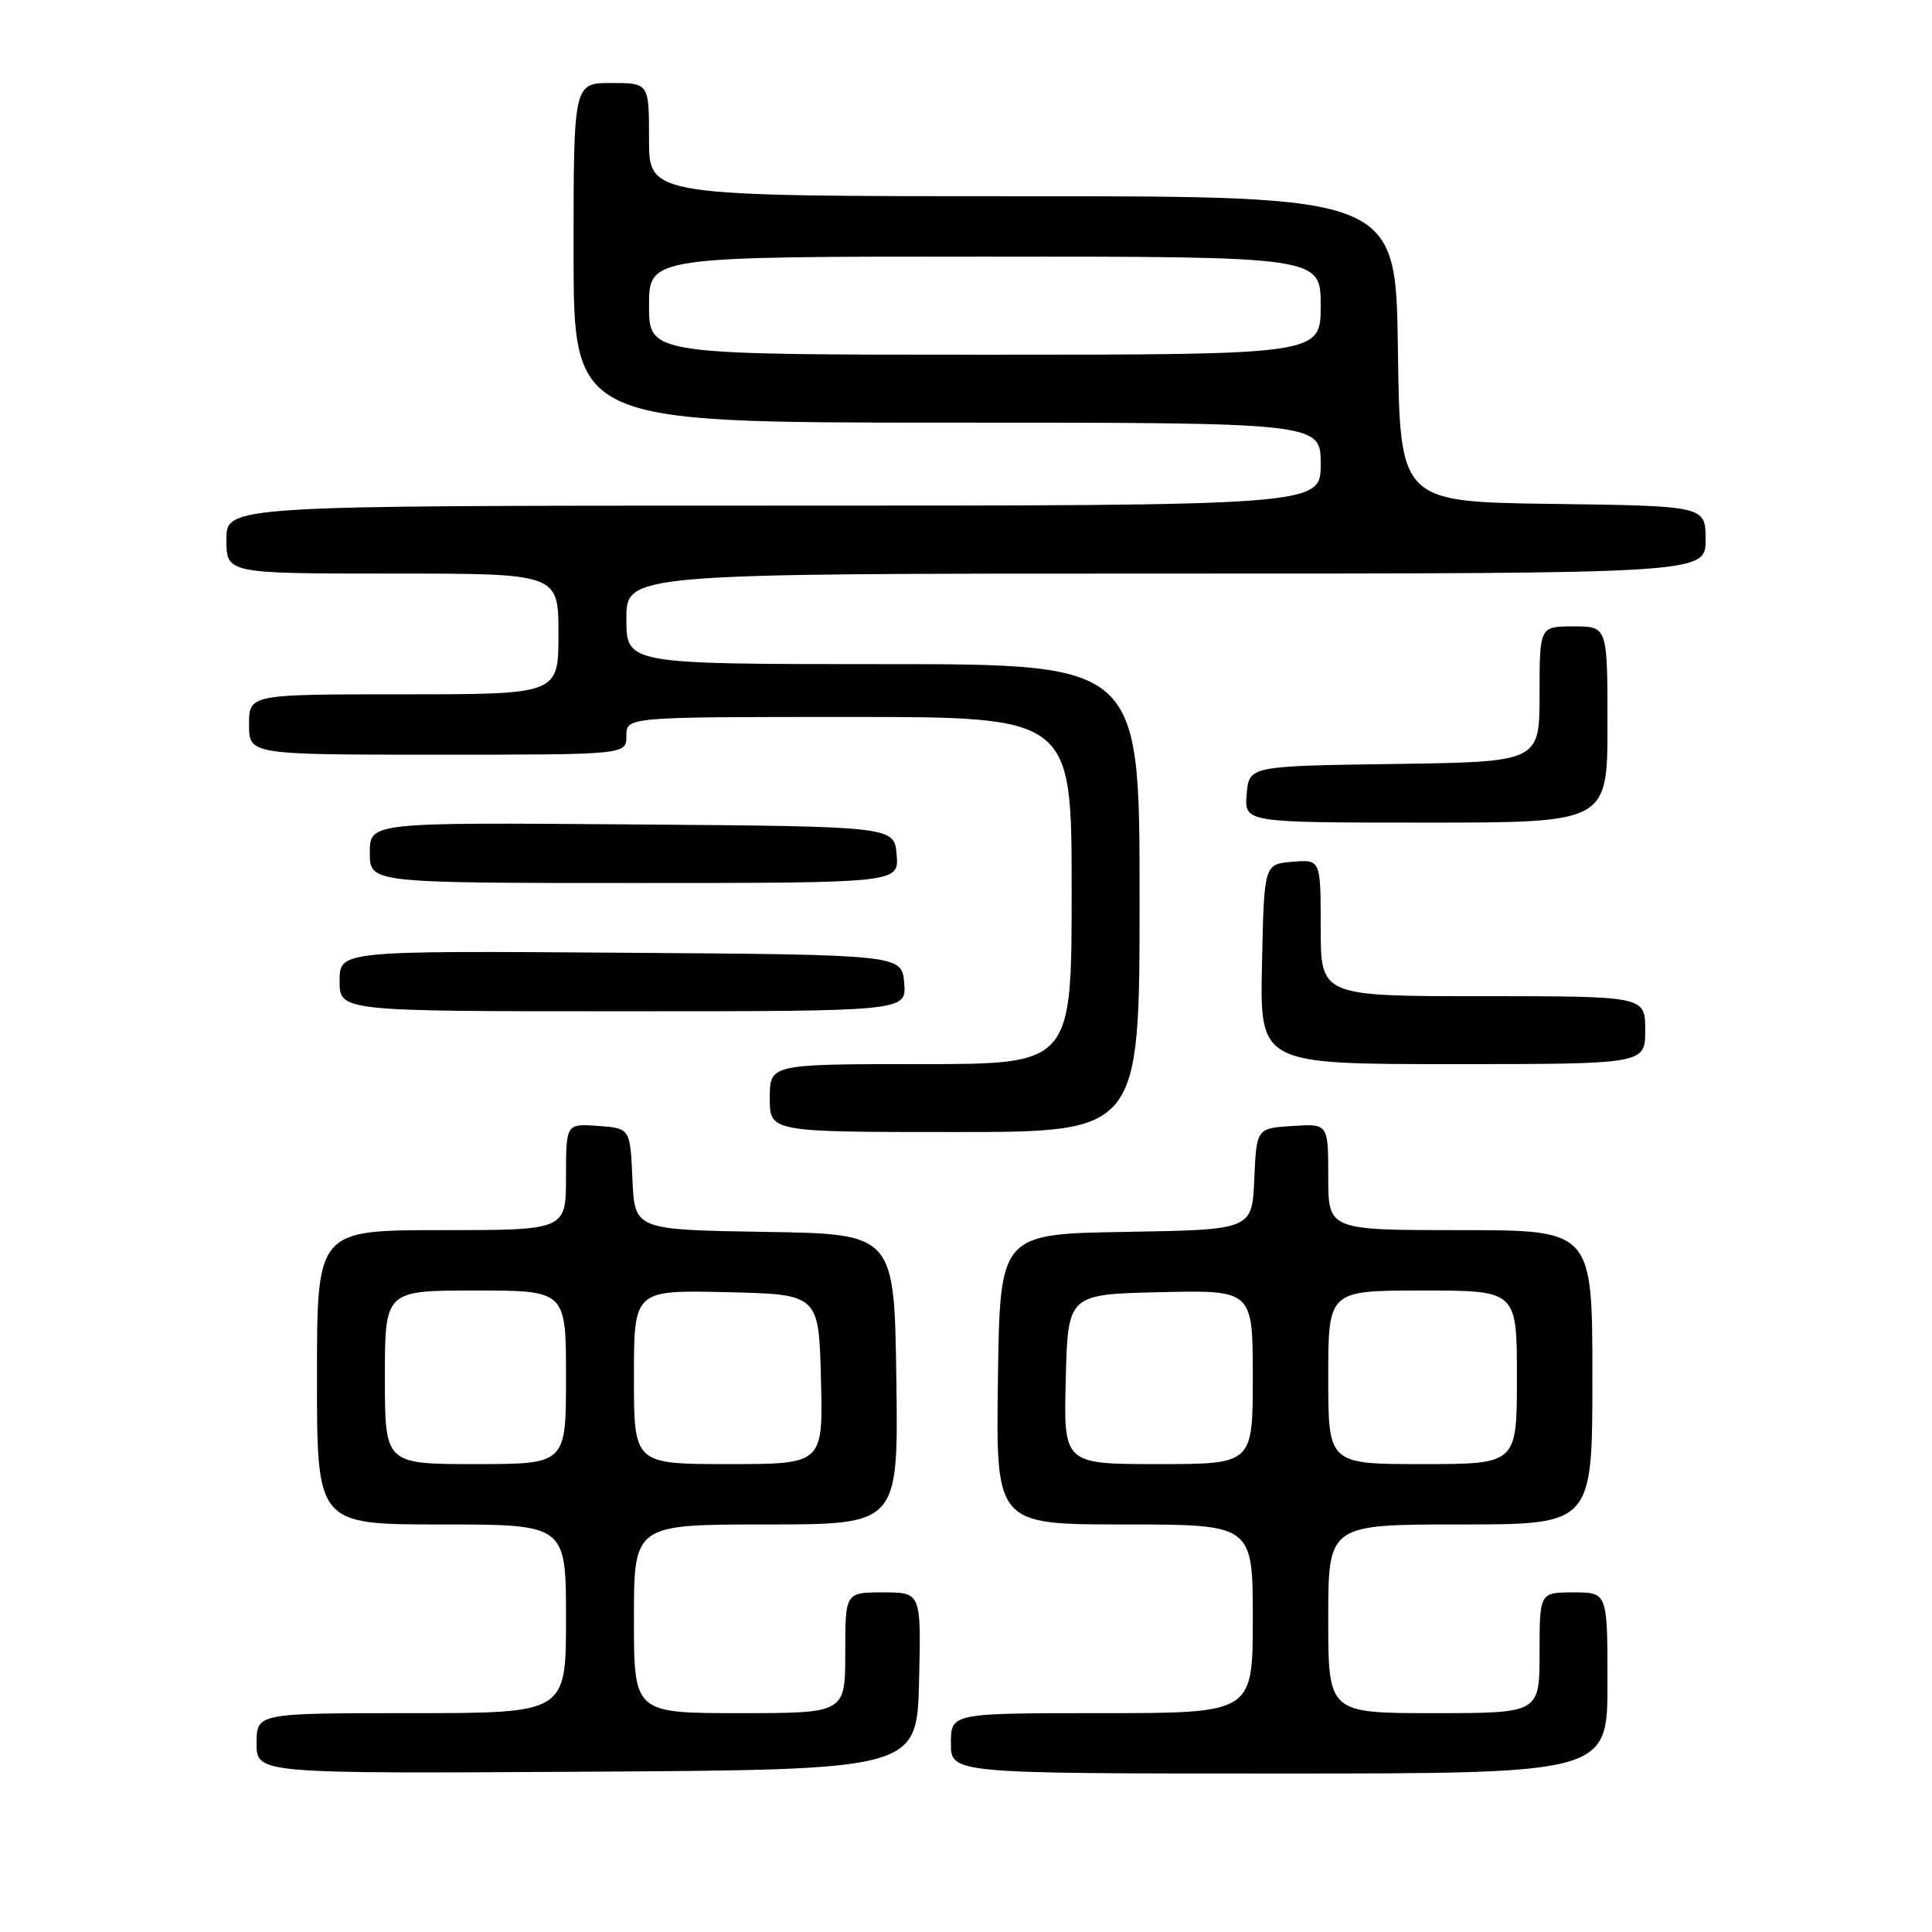 <?xml version="1.0" encoding="UTF-8" standalone="no"?>
<!DOCTYPE svg PUBLIC "-//W3C//DTD SVG 1.1//EN" "http://www.w3.org/Graphics/SVG/1.1/DTD/svg11.dtd" >
<svg xmlns="http://www.w3.org/2000/svg" xmlns:xlink="http://www.w3.org/1999/xlink" version="1.1" viewBox="0 0 256 256">
 <g >
 <path fill="currentColor"
d=" M 121.78 222.75 C 122.06 211.00 122.06 211.00 117.03 211.00 C 112.00 211.00 112.00 211.00 112.00 219.00 C 112.00 227.00 112.00 227.00 98.00 227.00 C 84.00 227.00 84.00 227.00 84.00 214.50 C 84.00 202.00 84.00 202.00 101.52 202.00 C 119.04 202.00 119.04 202.00 118.77 182.75 C 118.50 163.50 118.50 163.50 101.30 163.23 C 84.09 162.95 84.09 162.95 83.80 156.23 C 83.50 149.50 83.50 149.50 79.25 149.19 C 75.00 148.89 75.00 148.89 75.00 155.94 C 75.00 163.00 75.00 163.00 58.50 163.00 C 42.00 163.00 42.00 163.00 42.00 182.50 C 42.00 202.00 42.00 202.00 58.50 202.00 C 75.00 202.00 75.00 202.00 75.00 214.50 C 75.00 227.00 75.00 227.00 54.50 227.00 C 34.00 227.00 34.00 227.00 34.00 231.01 C 34.00 235.02 34.00 235.02 77.75 234.76 C 121.50 234.50 121.50 234.50 121.78 222.75 Z  M 213.00 223.00 C 213.00 211.00 213.00 211.00 208.50 211.00 C 204.00 211.00 204.00 211.00 204.00 219.00 C 204.00 227.00 204.00 227.00 190.00 227.00 C 176.00 227.00 176.00 227.00 176.00 214.50 C 176.00 202.00 176.00 202.00 193.50 202.00 C 211.00 202.00 211.00 202.00 211.00 182.50 C 211.00 163.00 211.00 163.00 193.50 163.00 C 176.00 163.00 176.00 163.00 176.00 155.95 C 176.00 148.89 176.00 148.89 171.25 149.20 C 166.50 149.50 166.50 149.50 166.20 156.23 C 165.91 162.95 165.91 162.95 149.20 163.23 C 132.50 163.50 132.50 163.50 132.23 182.75 C 131.96 202.00 131.96 202.00 148.98 202.00 C 166.00 202.00 166.00 202.00 166.00 214.50 C 166.00 227.00 166.00 227.00 146.00 227.00 C 126.00 227.00 126.00 227.00 126.00 231.00 C 126.00 235.00 126.00 235.00 169.50 235.00 C 213.00 235.00 213.00 235.00 213.00 223.00 Z  M 151.00 119.00 C 151.00 88.00 151.00 88.00 117.00 88.00 C 83.00 88.00 83.00 88.00 83.00 82.00 C 83.00 76.00 83.00 76.00 154.50 76.00 C 226.00 76.00 226.00 76.00 226.00 71.52 C 226.00 67.04 226.00 67.04 205.75 66.77 C 185.50 66.50 185.50 66.50 185.23 46.25 C 184.96 26.00 184.96 26.00 135.48 26.00 C 86.00 26.00 86.00 26.00 86.00 18.50 C 86.00 11.00 86.00 11.00 81.00 11.00 C 76.00 11.00 76.00 11.00 76.00 33.50 C 76.00 56.00 76.00 56.00 125.50 56.00 C 175.00 56.00 175.00 56.00 175.00 61.50 C 175.00 67.00 175.00 67.00 102.50 67.00 C 30.00 67.00 30.00 67.00 30.00 71.50 C 30.00 76.00 30.00 76.00 52.00 76.00 C 74.00 76.00 74.00 76.00 74.00 84.00 C 74.00 92.00 74.00 92.00 53.50 92.00 C 33.00 92.00 33.00 92.00 33.00 96.00 C 33.00 100.00 33.00 100.00 58.00 100.00 C 83.00 100.00 83.00 100.00 83.00 97.50 C 83.00 95.00 83.00 95.00 112.50 95.00 C 142.00 95.00 142.00 95.00 142.00 118.00 C 142.00 141.00 142.00 141.00 122.00 141.00 C 102.00 141.00 102.00 141.00 102.00 145.50 C 102.00 150.00 102.00 150.00 126.50 150.00 C 151.00 150.00 151.00 150.00 151.00 119.00 Z  M 218.00 136.50 C 218.00 132.00 218.00 132.00 196.50 132.00 C 175.00 132.00 175.00 132.00 175.00 122.94 C 175.00 113.88 175.00 113.88 171.25 114.19 C 167.50 114.50 167.50 114.50 167.22 127.75 C 166.94 141.00 166.94 141.00 192.47 141.00 C 218.00 141.00 218.00 141.00 218.00 136.50 Z  M 119.81 130.25 C 119.50 126.50 119.50 126.50 82.25 126.24 C 45.00 125.98 45.00 125.98 45.00 129.99 C 45.00 134.00 45.00 134.00 82.56 134.00 C 120.12 134.00 120.12 134.00 119.81 130.25 Z  M 118.81 113.25 C 118.50 109.50 118.50 109.50 83.75 109.24 C 49.00 108.97 49.00 108.97 49.00 112.99 C 49.00 117.00 49.00 117.00 84.06 117.00 C 119.12 117.00 119.12 117.00 118.81 113.25 Z  M 213.00 96.00 C 213.00 83.00 213.00 83.00 208.50 83.00 C 204.00 83.00 204.00 83.00 204.00 91.98 C 204.00 100.96 204.00 100.96 184.75 101.23 C 165.50 101.50 165.50 101.50 165.19 105.25 C 164.88 109.00 164.88 109.00 188.94 109.00 C 213.00 109.00 213.00 109.00 213.00 96.00 Z  M 51.00 182.50 C 51.00 171.00 51.00 171.00 63.00 171.00 C 75.00 171.00 75.00 171.00 75.00 182.50 C 75.00 194.00 75.00 194.00 63.00 194.00 C 51.00 194.00 51.00 194.00 51.00 182.50 Z  M 84.00 182.47 C 84.00 170.94 84.00 170.94 96.25 171.22 C 108.50 171.50 108.50 171.50 108.78 182.75 C 109.07 194.00 109.07 194.00 96.53 194.00 C 84.00 194.00 84.00 194.00 84.00 182.47 Z  M 141.22 182.75 C 141.50 171.50 141.50 171.50 153.75 171.22 C 166.00 170.94 166.00 170.94 166.00 182.47 C 166.00 194.00 166.00 194.00 153.47 194.00 C 140.93 194.00 140.93 194.00 141.22 182.75 Z  M 176.00 182.50 C 176.00 171.00 176.00 171.00 188.50 171.00 C 201.00 171.00 201.00 171.00 201.00 182.50 C 201.00 194.00 201.00 194.00 188.50 194.00 C 176.00 194.00 176.00 194.00 176.00 182.50 Z  M 86.00 40.50 C 86.00 34.00 86.00 34.00 130.50 34.00 C 175.00 34.00 175.00 34.00 175.00 40.50 C 175.00 47.00 175.00 47.00 130.50 47.00 C 86.00 47.00 86.00 47.00 86.00 40.50 Z "/>
</g>
</svg>